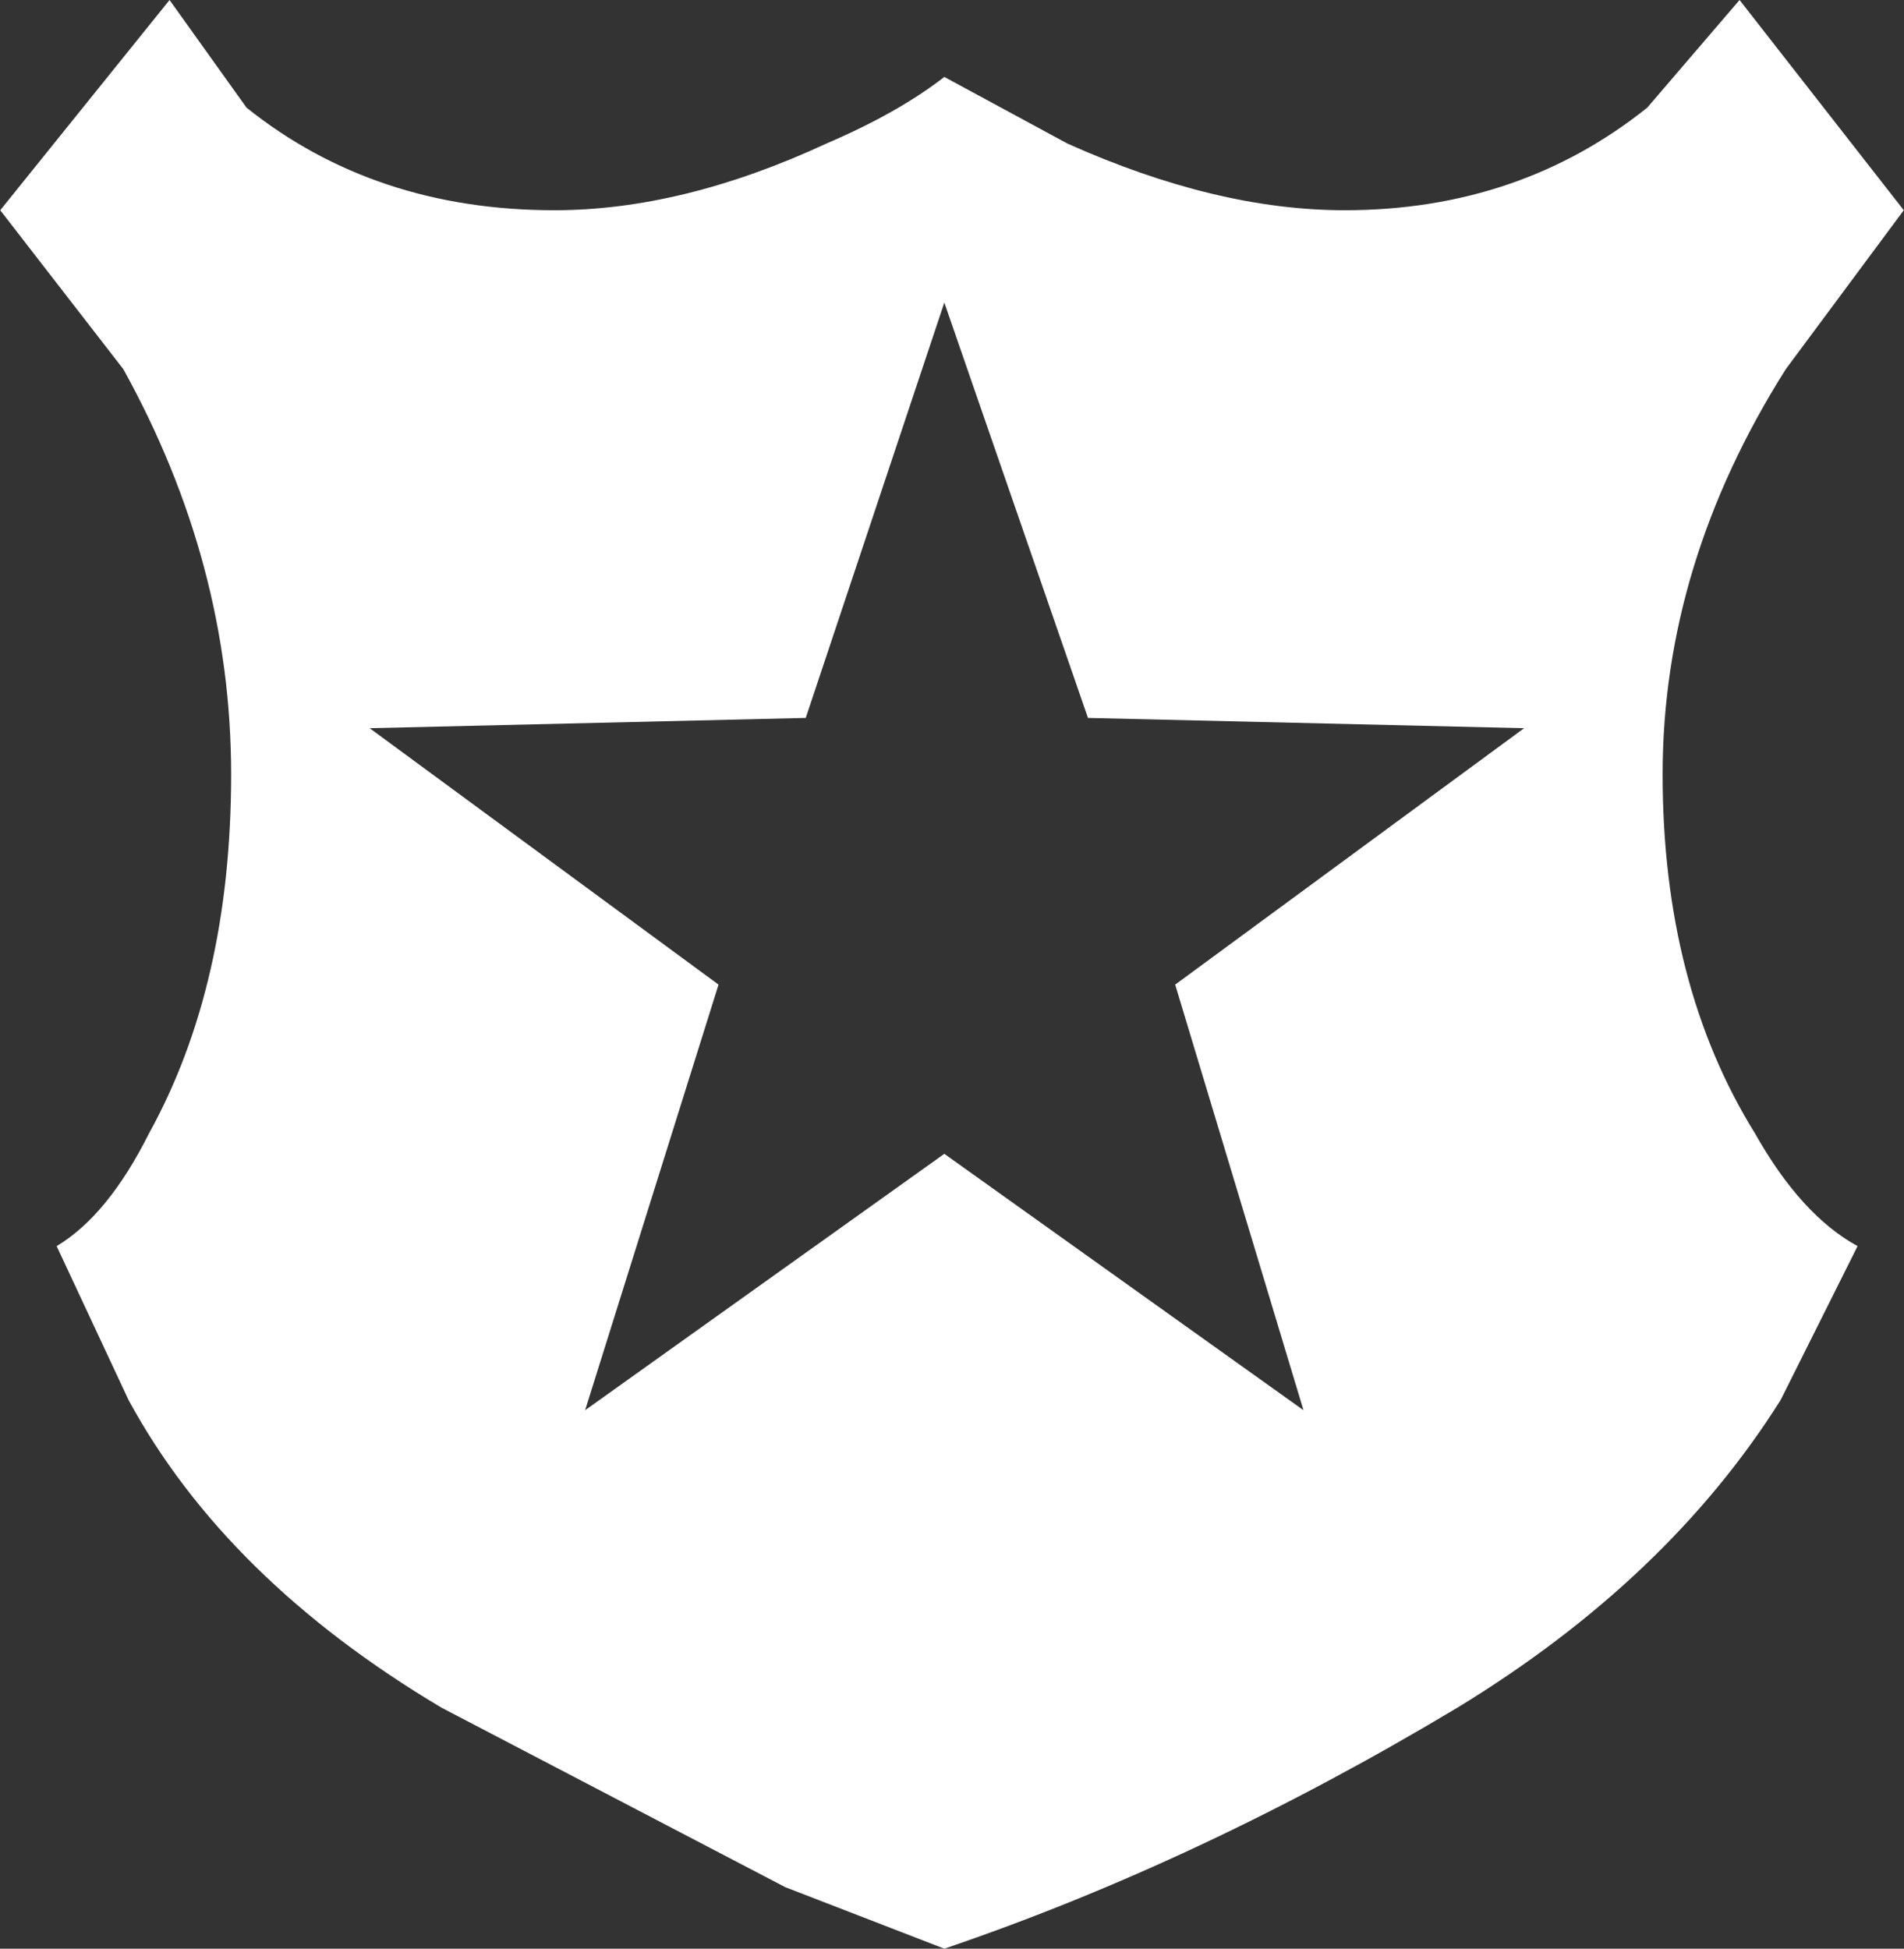 <?xml version="1.0" encoding="UTF-8"?>
<svg xmlns="http://www.w3.org/2000/svg" xmlns:xlink="http://www.w3.org/1999/xlink" width="128pt" height="131pt" viewBox="0 0 128 131" version="1.1">
<rect x="0" y="0" width="128" height="131" fill="#333333" stroke="none"/>
<g id="surface1">
<path style=" stroke:none;fill-rule:nonzero;fill:rgb(100%,100%,100%);fill-opacity:1;" d="M 102.461 48.953 L 73.141 48.262 L 63.484 20.34 L 54.168 48.262 L 24.852 48.953 L 48.305 66.191 L 39.336 94.801 L 63.484 77.566 L 87.629 94.801 L 79.004 66.191 L 102.461 48.953 M 120.051 24.82 C 114.531 33.555 111.773 42.633 111.773 52.055 C 111.773 61.477 113.844 69.523 117.98 76.188 C 120.051 79.863 122.352 82.391 124.879 83.77 L 119.707 94.113 C 114.648 102.156 107.402 109.051 97.977 114.797 C 86.477 121.691 74.98 127.094 63.484 131 L 52.789 126.863 L 29.68 114.797 C 20.023 109.051 13.008 102.156 8.641 94.113 L 3.809 83.77 C 6.109 82.391 8.18 79.863 10.02 76.188 C 13.699 69.523 15.539 61.477 15.539 52.055 C 15.539 42.633 13.125 33.555 8.293 24.82 L 0.016 14.133 L 11.398 0 L 16.574 7.238 C 22.32 11.836 29.219 14.133 37.27 14.133 C 43.016 14.133 49.109 12.641 55.551 9.652 C 58.77 8.273 61.414 6.781 63.484 5.172 L 71.762 9.652 C 78.43 12.641 84.637 14.133 90.387 14.133 C 98.207 14.133 104.988 11.836 110.738 7.238 L 116.945 0 L 127.984 14.133 L 120.051 24.82 "/>
</g>
</svg>
